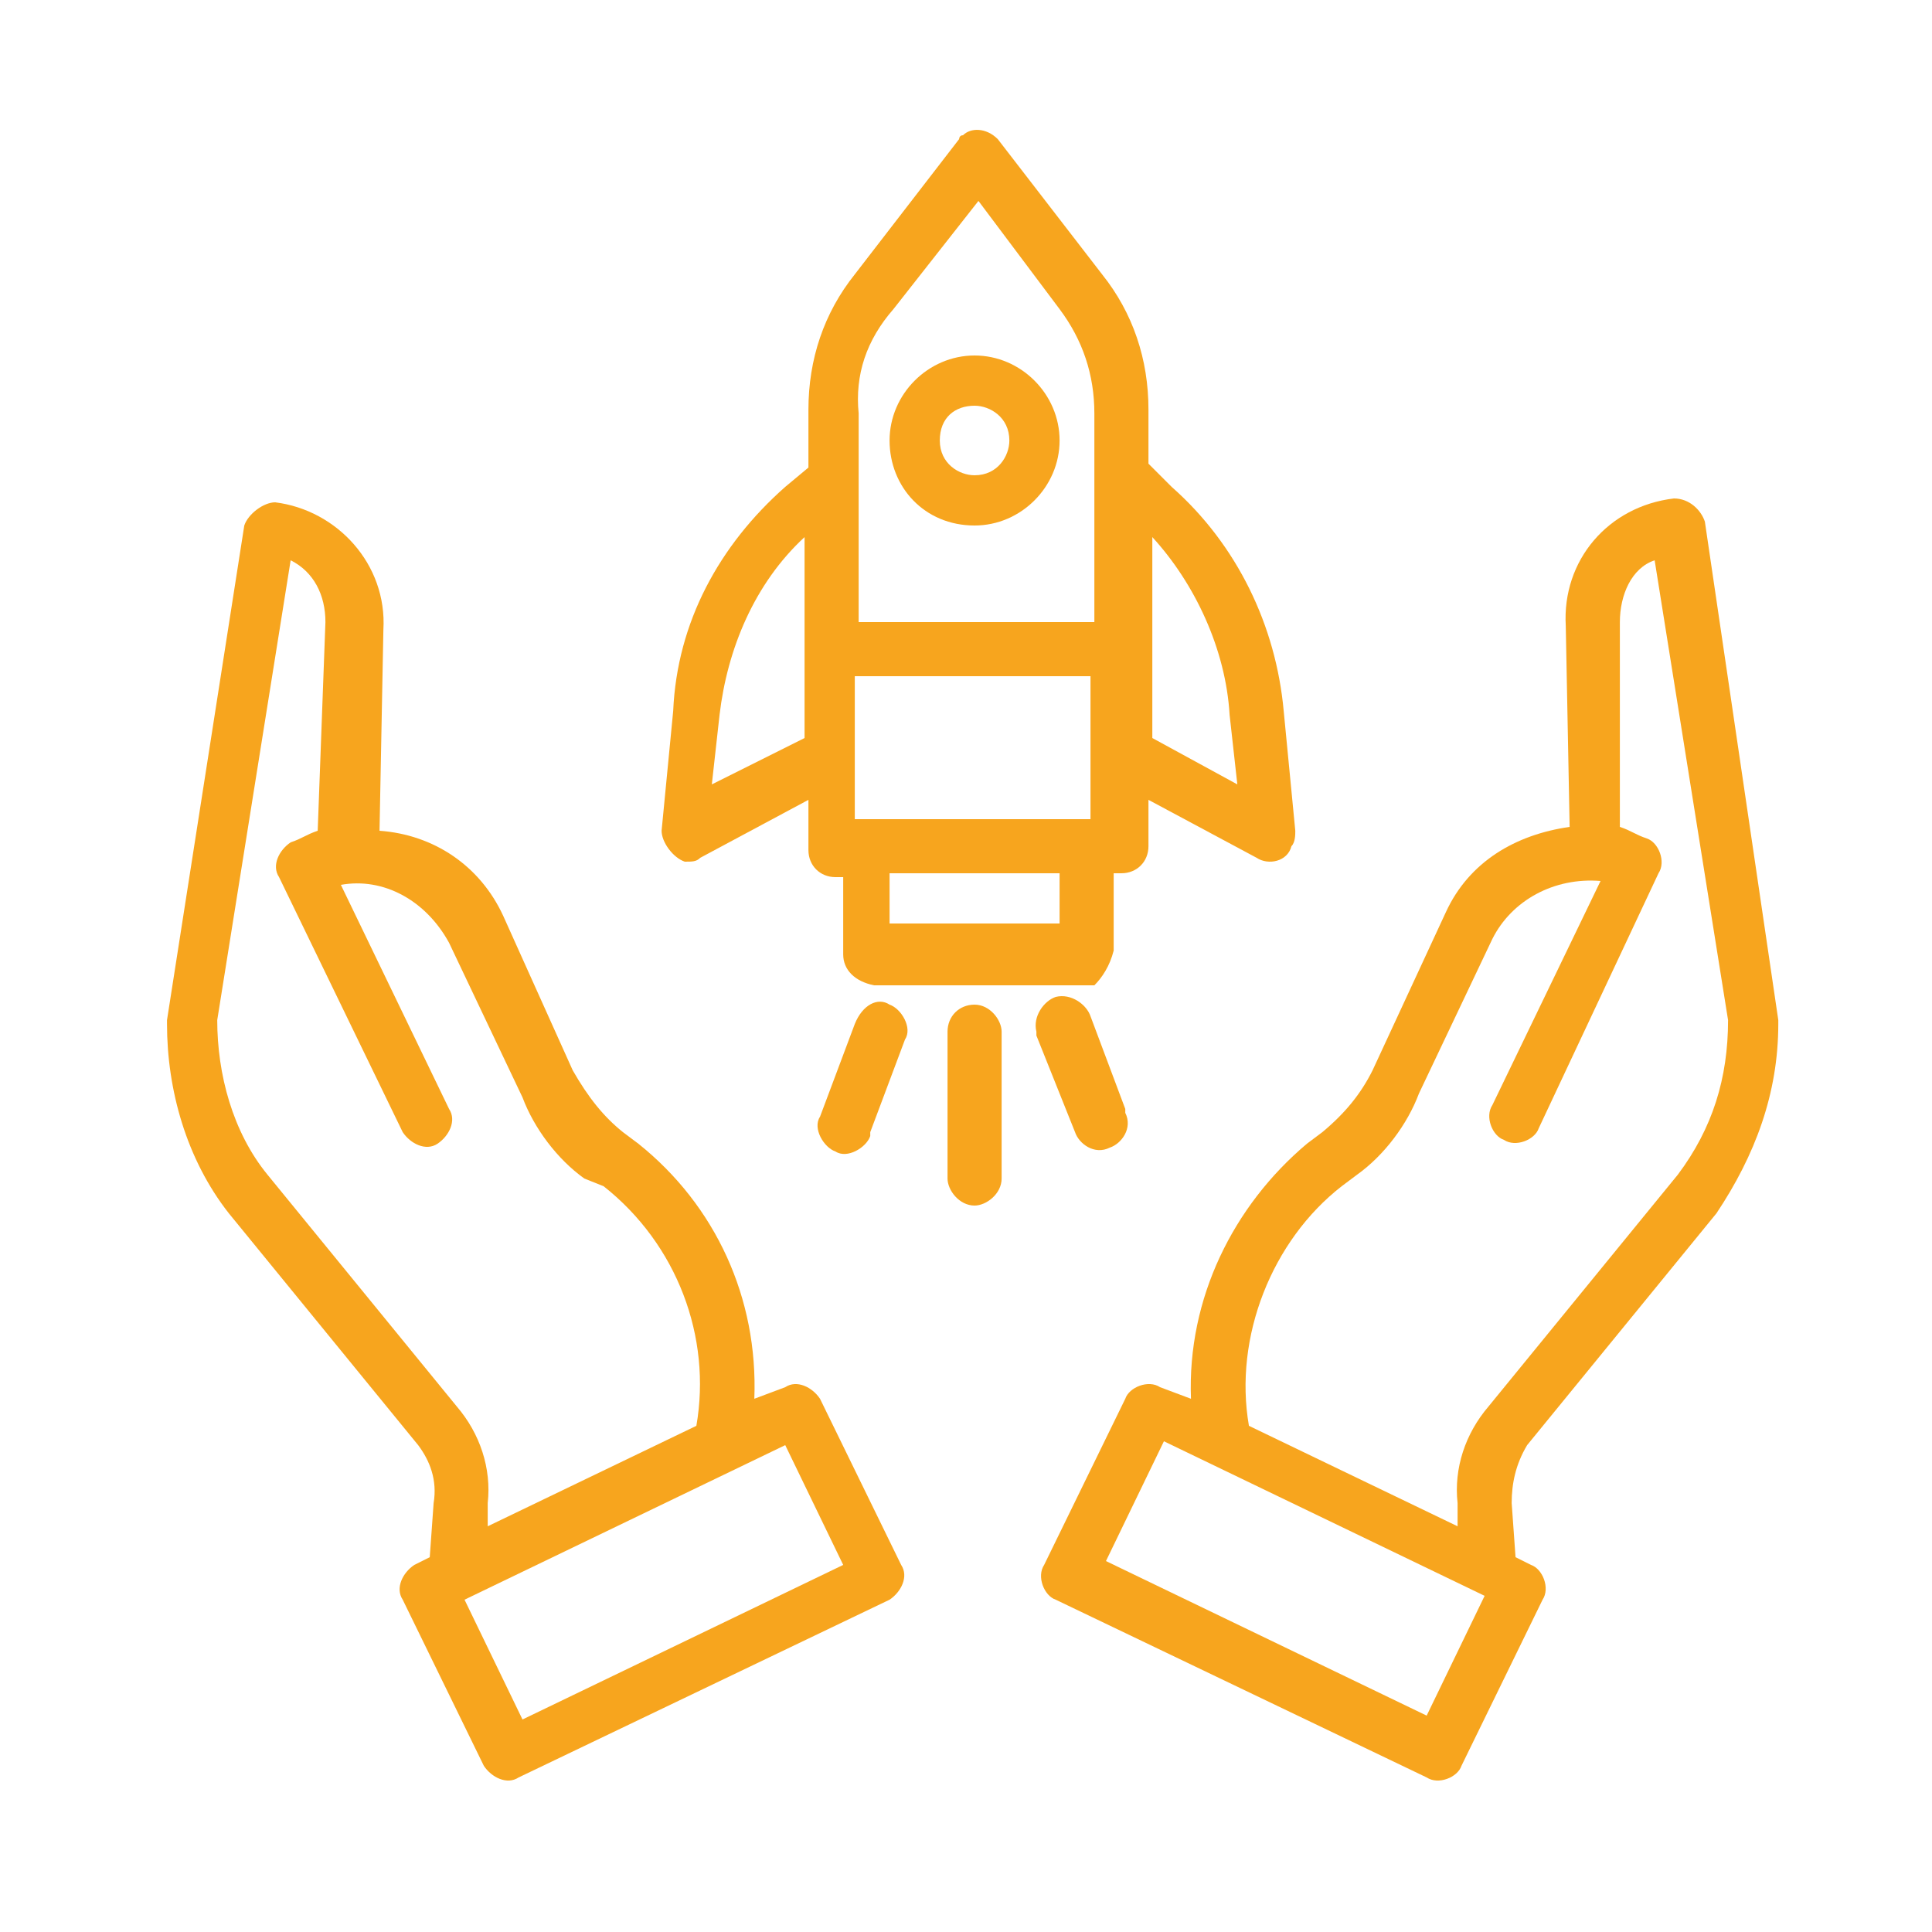 <?xml version="1.0" encoding="utf-8"?>
<!-- Generator: Adobe Illustrator 23.0.2, SVG Export Plug-In . SVG Version: 6.00 Build 0)  -->
<svg version="1.1" id="Camada_1" xmlns="http://www.w3.org/2000/svg" xmlns:xlink="http://www.w3.org/1999/xlink" x="0px" y="0px"
	 viewBox="0 0 50 50" style="enable-background:new 0 0 50 50;" xml:space="preserve">
<style type="text/css">
	.st0{fill:#F7A51E;}
</style>
<g id="startup_1_" transform="translate(-0.078)">
	<path id="Path_353" class="st0" d="M30.9,36.2l-0.8-0.3c-0.3-0.2-0.8,0-0.9,0.3l-2.1,4.3c-0.2,0.3,0,0.8,0.3,0.9l0,0L37,46
		c0.3,0.2,0.8,0,0.9-0.3l2.1-4.3c0.2-0.3,0-0.8-0.3-0.9l-0.4-0.2l-0.1-1.4c0-0.5,0.1-1,0.4-1.5l4.9-6l0,0c1-1.5,1.6-3.1,1.6-4.9
		v-0.1l-1.9-12.9c-0.1-0.3-0.4-0.6-0.8-0.6c-1.7,0.2-2.9,1.6-2.8,3.3l0.1,5.2c-1.4,0.2-2.6,0.9-3.2,2.2l-1.9,4.1
		c-0.3,0.6-0.7,1.1-1.3,1.6l-0.4,0.3C32,31.2,30.8,33.6,30.9,36.2z M37,44.4l-8.3-4l1.5-3.1l8.3,4L37,44.4z M34.8,30.7l0.4-0.3
		c0.7-0.5,1.3-1.3,1.6-2.1l1.9-4c0.5-1,1.6-1.6,2.8-1.5l-2.8,5.8c-0.2,0.3,0,0.8,0.3,0.9c0.3,0.2,0.8,0,0.9-0.3l3.1-6.6
		c0.2-0.3,0-0.8-0.3-0.9l0,0c-0.3-0.1-0.4-0.2-0.7-0.3L42,16.1l0,0c0-0.7,0.3-1.4,0.9-1.6l1.9,11.9c0,1.5-0.4,2.8-1.3,4l-4.9,6
		c-0.6,0.7-0.9,1.6-0.8,2.5v0.6l-5.4-2.6C32,34.6,33,32.1,34.8,30.7z"/>
	<path id="Path_354" class="st0" d="M13.1,23.7c-0.6-1.3-1.8-2.1-3.2-2.2l0.1-5.2c0.1-1.7-1.2-3.1-2.8-3.3c-0.3,0-0.7,0.3-0.8,0.6
		l-2,12.8v0.1c0,1.7,0.5,3.5,1.6,4.9l0,0l4.9,6c0.3,0.4,0.5,0.9,0.4,1.5l-0.1,1.4l-0.4,0.2c-0.3,0.2-0.5,0.6-0.3,0.9l2.1,4.3
		c0.2,0.3,0.6,0.5,0.9,0.3l9.6-4.6c0.3-0.2,0.5-0.6,0.3-0.9l0,0l-2.1-4.3c-0.2-0.3-0.6-0.5-0.9-0.3l-0.8,0.3c0.1-2.6-1-5-3-6.6
		l-0.4-0.3c-0.5-0.4-0.9-0.9-1.3-1.6L13.1,23.7z M21.9,40.5l-8.3,4l-1.5-3.1l8.3-4L21.9,40.5z M15.7,30.7c1.9,1.5,2.8,3.9,2.4,6.2
		l-5.4,2.6v-0.6c0.1-0.9-0.2-1.8-0.8-2.5l-4.9-6c-0.9-1.1-1.3-2.6-1.3-4l1.9-11.9c0.6,0.3,0.9,0.9,0.9,1.6l0,0l-0.2,5.4
		c-0.3,0.1-0.4,0.2-0.7,0.3c-0.3,0.2-0.5,0.6-0.3,0.9l3.2,6.6c0.2,0.3,0.6,0.5,0.9,0.3c0.3-0.2,0.5-0.6,0.3-0.9l-2.8-5.8
		c1.1-0.2,2.2,0.4,2.8,1.5l1.9,4c0.3,0.8,0.9,1.6,1.6,2.1L15.7,30.7z"/>
	<path id="Path_355" class="st0" d="M28.9,24.6v-2h0.2c0.4,0,0.7-0.3,0.7-0.7v-1.2l2.8,1.5c0.3,0.2,0.8,0.1,0.9-0.3
		c0.1-0.1,0.1-0.3,0.1-0.4l-0.3-3.1c-0.2-2.2-1.2-4.3-2.9-5.8L29.8,12v-1.4c0-1.3-0.4-2.5-1.2-3.5l-2.7-3.5
		c-0.3-0.3-0.7-0.3-0.9-0.1c-0.1,0-0.1,0.1-0.1,0.1l-2.7,3.5c-0.8,1-1.2,2.2-1.2,3.5v1.5l-0.6,0.5c-1.7,1.5-2.8,3.5-2.9,5.8
		l-0.3,3.1c0,0.3,0.3,0.7,0.6,0.8c0.2,0,0.3,0,0.4-0.1l2.8-1.5V22c0,0.4,0.3,0.7,0.7,0.7h0.2v2c0,0.4,0.3,0.7,0.8,0.8h5.7
		C28.6,25.3,28.8,25,28.9,24.6z M22.2,21.2v-3.7h6.1v3.7C28.3,21.2,22.2,21.2,22.2,21.2z M31.9,18.5l0.2,1.8l-2.2-1.2v-5.2
		C31,15.1,31.8,16.8,31.9,18.5L31.9,18.5z M23.2,8l2.2-2.8L27.5,8c0.6,0.8,0.9,1.7,0.9,2.7v5.4h-6.1v-5.4C22.2,9.7,22.5,8.8,23.2,8z
		 M18.5,20.3l0.2-1.8c0.2-1.7,0.9-3.4,2.2-4.6v5.2L18.5,20.3z M23.1,23.9v-1.3h4.4v1.3H23.1z"/>
	<path id="Path_356" class="st0" d="M25.3,13.6L25.3,13.6c1.2,0,2.2-1,2.2-2.2s-1-2.2-2.2-2.2c-1.2,0-2.2,1-2.2,2.2
		S24,13.6,25.3,13.6L25.3,13.6z M25.3,10.5c0.4,0,0.9,0.3,0.9,0.9c0,0.4-0.3,0.9-0.9,0.9c-0.4,0-0.9-0.3-0.9-0.9
		S24.8,10.5,25.3,10.5z"/>
	<path id="Path_357" class="st0" d="M24.6,26.7v3.8c0,0.3,0.3,0.7,0.7,0.7c0.3,0,0.7-0.3,0.7-0.7v-3.8c0-0.3-0.3-0.7-0.7-0.7
		C24.9,26,24.6,26.3,24.6,26.7z"/>
	<path id="Path_358" class="st0" d="M27.9,29.3c0.1,0.3,0.5,0.6,0.9,0.4c0.3-0.1,0.6-0.5,0.4-0.9c0,0,0,0,0-0.1l-0.9-2.4
		c-0.1-0.3-0.5-0.6-0.9-0.5c-0.3,0.1-0.6,0.5-0.5,0.9v0.1L27.9,29.3z"/>
	<path id="Path_359" class="st0" d="M22.2,26.5l-0.9,2.4c-0.2,0.3,0.1,0.8,0.4,0.9c0.3,0.2,0.8-0.1,0.9-0.4c0,0,0,0,0-0.1l0.9-2.4
		c0.2-0.3-0.1-0.8-0.4-0.9C22.8,25.8,22.4,26,22.2,26.5L22.2,26.5z"/>
</g>
</svg>
